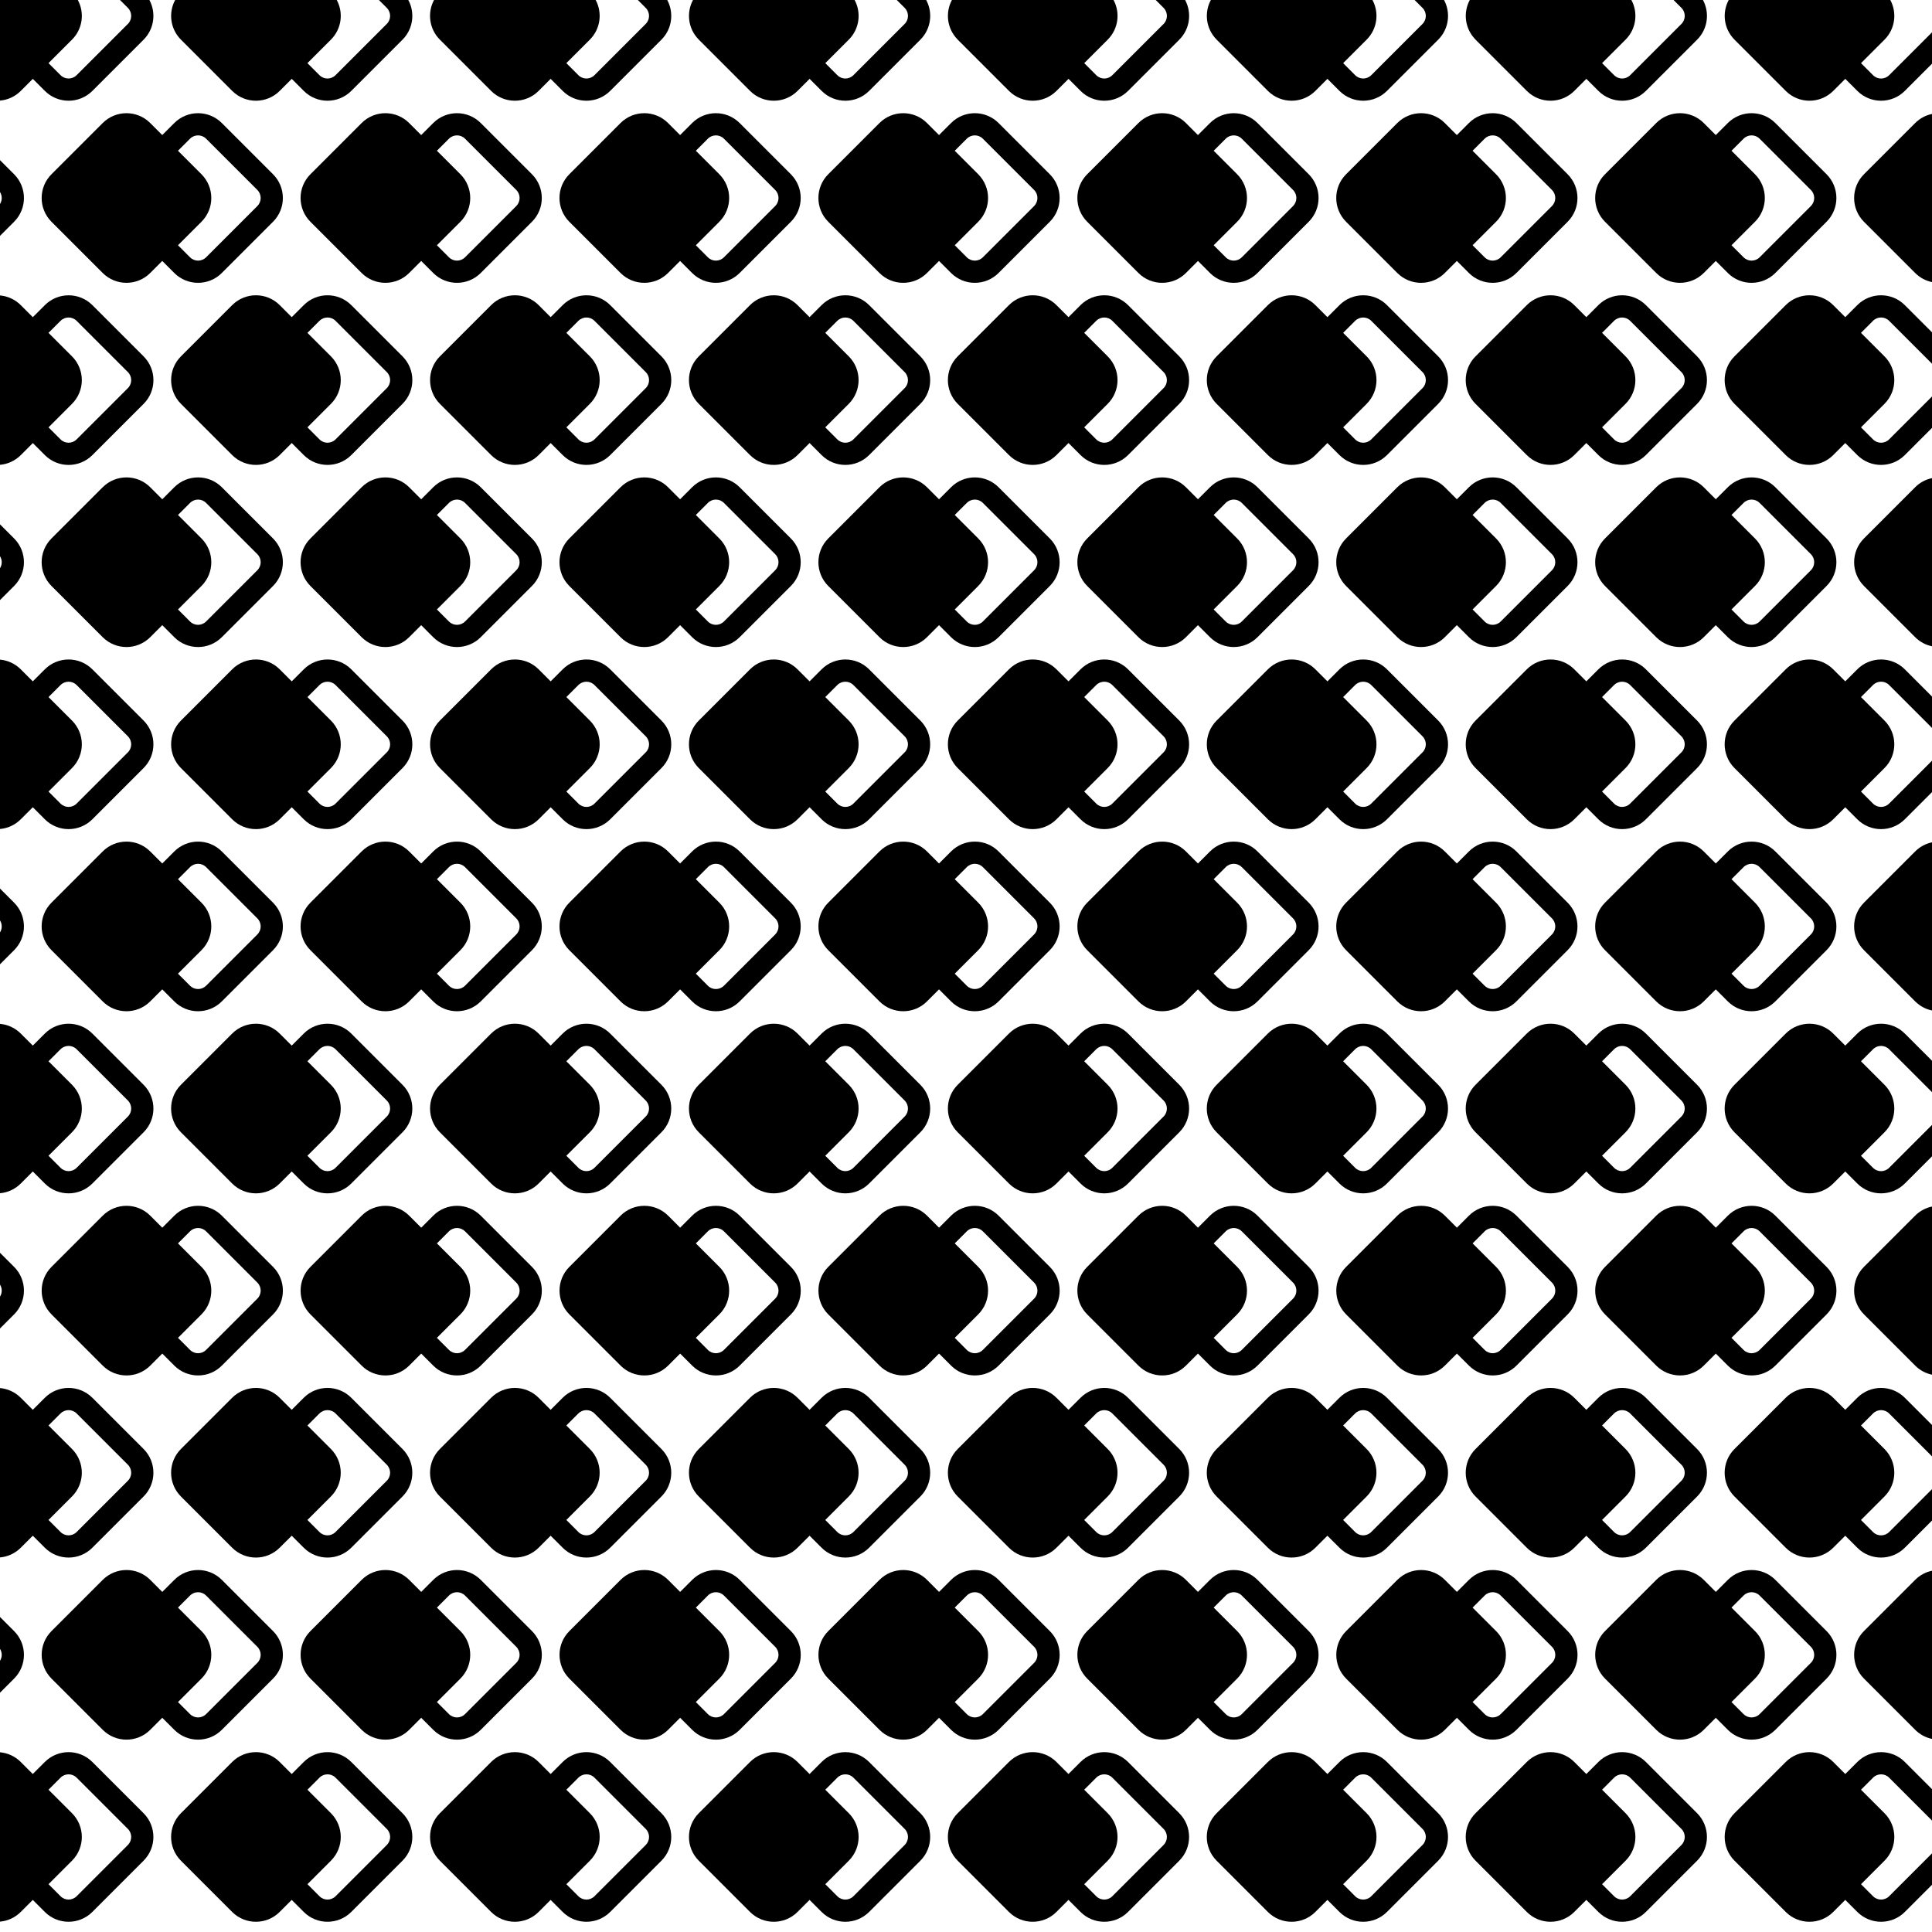 <?xml version="1.0" encoding="UTF-8"?><svg id="a" xmlns="http://www.w3.org/2000/svg" viewBox="0 0 850.39 850.39"><path d="M820.44,76.71c-5.77,5.77-5.77,15.13,0,20.91l22.55,22.55c2.11,2.11,4.69,3.43,7.4,4V50.15c-2.71,.57-5.3,1.9-7.4,4l-22.55,22.55Z"/><path d="M820.44,237.01c-5.77,5.77-5.77,15.13,0,20.91l22.55,22.55c2.11,2.11,4.69,3.43,7.4,4v-74.02c-2.71,.57-5.3,1.9-7.4,4l-22.55,22.55Z"/><path d="M820.44,397.32c-5.77,5.77-5.77,15.13,0,20.91l22.55,22.55c2.11,2.11,4.69,3.43,7.4,4v-74.02c-2.71,.57-5.3,1.9-7.4,4l-22.55,22.55Z"/><path d="M842.99,601.09c2.11,2.11,4.69,3.43,7.4,4v-74.02c-2.71,.57-5.3,1.9-7.4,4l-22.55,22.55c-5.77,5.77-5.77,15.13,0,20.91l22.55,22.55Z"/><path d="M842.99,761.4c2.11,2.11,4.69,3.43,7.4,4v-74.02c-2.71,.57-5.3,1.9-7.4,4l-22.55,22.55c-5.77,5.77-5.77,15.13,0,20.91l22.55,22.55Z"/><path d="M812.21,139.6l-5.3-5.3c-5.77-5.77-15.13-5.77-20.91,0l-22.55,22.55c-5.77,5.77-5.77,15.13,0,20.91l22.55,22.55c5.77,5.77,15.13,5.77,20.91,0l5.3-5.3,5.3,5.3c5.77,5.77,15.13,5.77,20.91,0l11.98-11.98v-13.82l-18.89,18.89c-1.96,1.96-5.13,1.96-7.08,0l-5.3-5.3,10.34-10.34c5.77-5.77,5.77-15.13,0-20.91l-10.34-10.34,5.3-5.3c1.96-1.96,5.13-1.96,7.08,0l18.89,18.89v-13.82l-11.98-11.98c-5.77-5.77-15.13-5.77-20.91,0l-5.3,5.3Z"/><path d="M781.43,54.15c-5.77-5.77-15.13-5.77-20.91,0l-5.3,5.3-5.3-5.3c-5.77-5.77-15.13-5.77-20.91,0l-22.55,22.55c-5.77,5.77-5.77,15.13,0,20.91l22.55,22.55c5.77,5.77,15.13,5.77,20.91,0l5.3-5.3,5.3,5.3c5.77,5.77,15.13,5.77,20.91,0l22.55-22.55c5.77-5.77,5.77-15.13,0-20.91l-22.55-22.55Zm15.64,36.55l-22.55,22.55c-1.96,1.96-5.13,1.96-7.08,0l-5.3-5.3,10.34-10.34c5.77-5.77,5.77-15.13,0-20.91l-10.34-10.34,5.3-5.3c1.96-1.96,5.13-1.96,7.08,0l22.55,22.55c1.96,1.96,1.96,5.13,0,7.08Z"/><path d="M763.46,17.46l22.55,22.55c5.77,5.77,15.13,5.77,20.91,0l5.3-5.3,5.3,5.3c5.77,5.77,15.13,5.77,20.91,0l11.98-11.98V14.21l-18.89,18.89c-1.96,1.96-5.13,1.96-7.08,0l-5.3-5.3,10.34-10.34c4.73-4.73,5.58-11.86,2.56-17.46h-71.13c-3.02,5.6-2.17,12.73,2.56,17.46Z"/><path d="M812.21,299.91l-5.3-5.3c-5.77-5.77-15.13-5.77-20.91,0l-22.55,22.55c-5.77,5.77-5.77,15.13,0,20.91l22.55,22.55c5.77,5.77,15.13,5.77,20.91,0l5.3-5.3,5.3,5.3c5.77,5.77,15.13,5.77,20.91,0l11.98-11.98v-13.82l-18.89,18.89c-1.96,1.96-5.13,1.96-7.08,0l-5.3-5.3,10.34-10.34c5.77-5.77,5.77-15.13,0-20.91l-10.34-10.34,5.3-5.3c1.96-1.96,5.13-1.96,7.08,0l18.89,18.89v-13.82l-11.98-11.98c-5.77-5.77-15.13-5.77-20.91,0l-5.3,5.3Z"/><path d="M781.43,214.46c-5.77-5.77-15.13-5.77-20.91,0l-5.3,5.3-5.3-5.3c-5.77-5.77-15.13-5.77-20.91,0l-22.55,22.55c-5.77,5.77-5.77,15.13,0,20.91l22.55,22.55c5.77,5.77,15.13,5.77,20.91,0l5.3-5.3,5.3,5.3c5.77,5.77,15.13,5.77,20.91,0l22.55-22.55c5.77-5.77,5.77-15.13,0-20.91l-22.55-22.55Zm15.64,36.55l-22.55,22.55c-1.96,1.96-5.13,1.96-7.08,0l-5.3-5.3,10.34-10.34c5.77-5.77,5.77-15.13,0-20.91l-10.34-10.34,5.3-5.3c1.96-1.96,5.13-1.96,7.08,0l22.55,22.55c1.96,1.96,1.96,5.13,0,7.08Z"/><path d="M781.43,374.77c-5.77-5.77-15.13-5.77-20.91,0l-5.3,5.3-5.3-5.3c-5.77-5.77-15.13-5.77-20.91,0l-22.55,22.55c-5.77,5.77-5.77,15.13,0,20.91l22.55,22.55c5.77,5.77,15.13,5.77,20.91,0l5.3-5.3,5.3,5.3c5.77,5.77,15.13,5.77,20.91,0l22.55-22.55c5.77-5.77,5.77-15.13,0-20.91l-22.55-22.55Zm15.64,36.55l-22.55,22.55c-1.96,1.96-5.13,1.96-7.08,0l-5.3-5.3,10.34-10.34c5.77-5.77,5.77-15.13,0-20.91l-10.34-10.34,5.3-5.3c1.96-1.96,5.13-1.96,7.08,0l22.55,22.55c1.96,1.96,1.96,5.13,0,7.08Z"/><path d="M729.02,601.09c5.77,5.77,15.13,5.77,20.91,0l5.3-5.3,5.3,5.3c5.77,5.77,15.13,5.77,20.91,0l22.55-22.55c5.77-5.77,5.77-15.13,0-20.91l-22.55-22.55c-5.77-5.77-15.13-5.77-20.91,0l-5.3,5.3-5.3-5.3c-5.77-5.77-15.13-5.77-20.91,0l-22.55,22.55c-5.77,5.77-5.77,15.13,0,20.91l22.55,22.55Zm43.46-43.46l-10.34-10.34,5.3-5.3c1.96-1.96,5.13-1.96,7.08,0l22.55,22.55c1.96,1.96,1.96,5.13,0,7.08l-22.55,22.55c-1.96,1.96-5.13,1.96-7.08,0l-5.3-5.3,10.34-10.34c5.77-5.77,5.77-15.13,0-20.91Z"/><path d="M817.51,520.94c5.77,5.77,15.13,5.77,20.91,0l11.98-11.98v-13.82l-18.89,18.89c-1.96,1.96-5.13,1.96-7.08,0l-5.3-5.3,10.34-10.34c5.77-5.77,5.77-15.13,0-20.91l-10.34-10.34,5.3-5.3c1.96-1.96,5.13-1.96,7.08,0l18.89,18.89v-13.82l-11.98-11.98c-5.77-5.77-15.13-5.77-20.91,0l-5.3,5.3-5.3-5.3c-5.77-5.77-15.13-5.77-20.91,0l-22.55,22.55c-5.77,5.77-5.77,15.13,0,20.91l22.55,22.55c5.77,5.77,15.13,5.77,20.91,0l5.3-5.3,5.3,5.3Z"/><path d="M724.45,775.55c-5.77-5.77-15.13-5.77-20.91,0l-5.3,5.3-5.3-5.3c-5.77-5.77-15.13-5.77-20.91,0l-22.55,22.55c-5.77,5.77-5.77,15.13,0,20.91l22.55,22.55c5.77,5.77,15.13,5.77,20.91,0l5.3-5.3,5.3,5.3c5.77,5.77,15.13,5.77,20.91,0l22.55-22.55c5.77-5.77,5.77-15.13,0-20.91l-22.55-22.55Zm15.64,36.55l-22.55,22.55c-1.96,1.96-5.13,1.96-7.08,0l-5.29-5.3,10.34-10.34c5.77-5.77,5.77-15.13,0-20.91l-10.34-10.34,5.29-5.3c1.96-1.96,5.13-1.96,7.08,0l22.55,22.55c1.96,1.96,1.96,5.13,0,7.08Z"/><path d="M729.02,761.4c5.77,5.77,15.13,5.77,20.91,0l5.3-5.3,5.3,5.3c5.77,5.77,15.13,5.77,20.91,0l22.55-22.55c5.77-5.77,5.77-15.13,0-20.91l-22.55-22.55c-5.77-5.77-15.13-5.77-20.91,0l-5.3,5.3-5.3-5.3c-5.77-5.77-15.13-5.77-20.91,0l-22.55,22.55c-5.77,5.77-5.77,15.13,0,20.91l22.55,22.55Zm43.46-43.46l-10.34-10.34,5.3-5.3c1.96-1.96,5.13-1.96,7.08,0l22.55,22.55c1.96,1.96,1.96,5.13,0,7.08l-22.55,22.55c-1.96,1.96-5.13,1.96-7.08,0l-5.3-5.3,10.34-10.34c5.77-5.77,5.77-15.13,0-20.91Z"/><path d="M817.51,681.25c5.77,5.77,15.13,5.77,20.91,0l11.98-11.98v-13.82l-18.89,18.89c-1.96,1.96-5.13,1.96-7.08,0l-5.3-5.3,10.34-10.34c5.77-5.77,5.77-15.13,0-20.91l-10.34-10.34,5.3-5.3c1.96-1.96,5.13-1.96,7.08,0l18.89,18.89v-13.82l-11.98-11.98c-5.77-5.77-15.13-5.77-20.91,0l-5.3,5.3-5.3-5.3c-5.77-5.77-15.13-5.77-20.91,0l-22.55,22.55c-5.77,5.77-5.77,15.13,0,20.91l22.55,22.55c5.77,5.77,15.13,5.77,20.91,0l5.3-5.29,5.3,5.29Z"/><path d="M786.01,841.56c5.77,5.77,15.13,5.77,20.91,0l5.3-5.3,5.3,5.3c5.77,5.77,15.13,5.77,20.91,0l11.98-11.98v-13.82l-18.89,18.89c-1.96,1.96-5.13,1.96-7.08,0l-5.3-5.3,10.34-10.34c5.77-5.77,5.77-15.13,0-20.91l-10.34-10.34,5.3-5.3c1.96-1.96,5.13-1.96,7.08,0l18.89,18.89v-13.82l-11.98-11.98c-5.77-5.77-15.13-5.77-20.91,0l-5.3,5.3-5.3-5.3c-5.77-5.77-15.13-5.77-20.91,0l-22.55,22.55c-5.77,5.77-5.77,15.13,0,20.91l22.55,22.55Z"/><path d="M698.24,139.6l-5.3-5.3c-5.77-5.77-15.13-5.77-20.91,0l-22.55,22.55c-5.77,5.77-5.77,15.13,0,20.91l22.55,22.55c5.77,5.77,15.13,5.77,20.91,0l5.3-5.3,5.3,5.3c5.77,5.77,15.13,5.77,20.91,0l22.55-22.55c5.77-5.77,5.77-15.13,0-20.91l-22.55-22.55c-5.77-5.77-15.13-5.77-20.91,0l-5.3,5.3Zm12.21,1.62c1.96-1.96,5.13-1.96,7.08,0l22.55,22.55c1.96,1.96,1.96,5.13,0,7.08l-22.55,22.55c-1.96,1.96-5.13,1.96-7.08,0l-5.29-5.3,10.34-10.34c5.77-5.77,5.77-15.13,0-20.91l-10.34-10.34,5.29-5.3Z"/><path d="M667.46,54.15c-5.77-5.77-15.13-5.77-20.91,0l-5.3,5.3-5.3-5.3c-5.77-5.77-15.13-5.77-20.91,0l-22.55,22.55c-5.77,5.77-5.77,15.13,0,20.91l22.55,22.55c5.77,5.77,15.13,5.77,20.91,0l5.3-5.3,5.3,5.3c5.77,5.77,15.13,5.77,20.91,0l22.55-22.55c5.77-5.77,5.77-15.13,0-20.91l-22.55-22.55Zm15.64,36.55l-22.55,22.55c-1.96,1.96-5.13,1.96-7.08,0l-5.3-5.3,10.34-10.34c5.77-5.77,5.77-15.13,0-20.91l-10.34-10.34,5.3-5.3c1.96-1.96,5.13-1.96,7.08,0l22.55,22.55c1.96,1.96,1.96,5.13,0,7.08Z"/><path d="M649.49,17.46l22.55,22.55c5.77,5.77,15.13,5.77,20.91,0l5.3-5.3,5.3,5.3c5.77,5.77,15.13,5.77,20.91,0l22.55-22.55c4.73-4.73,5.58-11.86,2.56-17.46h-12.94l3.46,3.46c1.96,1.96,1.96,5.13,0,7.08l-22.55,22.55c-1.96,1.96-5.13,1.96-7.08,0l-5.29-5.3,10.34-10.34c4.73-4.73,5.58-11.86,2.56-17.46h-71.13c-3.02,5.6-2.17,12.73,2.56,17.46Z"/><path d="M698.24,299.91l-5.3-5.3c-5.77-5.77-15.13-5.77-20.91,0l-22.55,22.55c-5.77,5.77-5.77,15.13,0,20.91l22.55,22.55c5.77,5.77,15.13,5.77,20.91,0l5.3-5.3,5.3,5.3c5.77,5.77,15.13,5.77,20.91,0l22.55-22.55c5.77-5.77,5.77-15.13,0-20.91l-22.55-22.55c-5.77-5.77-15.13-5.77-20.91,0l-5.3,5.3Zm12.21,1.62c1.96-1.96,5.13-1.96,7.08,0l22.55,22.55c1.96,1.96,1.96,5.13,0,7.08l-22.55,22.55c-1.96,1.96-5.13,1.96-7.08,0l-5.29-5.3,10.34-10.34c5.77-5.77,5.77-15.13,0-20.91l-10.34-10.34,5.29-5.3Z"/><path d="M667.46,214.46c-5.77-5.77-15.13-5.77-20.91,0l-5.3,5.3-5.3-5.3c-5.77-5.77-15.13-5.77-20.91,0l-22.55,22.55c-5.77,5.77-5.77,15.13,0,20.91l22.55,22.55c5.77,5.77,15.13,5.77,20.91,0l5.3-5.3,5.3,5.3c5.77,5.77,15.13,5.77,20.91,0l22.55-22.55c5.77-5.77,5.77-15.13,0-20.91l-22.55-22.55Zm15.64,36.55l-22.55,22.55c-1.96,1.96-5.13,1.96-7.08,0l-5.3-5.3,10.34-10.34c5.77-5.77,5.77-15.13,0-20.91l-10.34-10.34,5.3-5.3c1.96-1.96,5.13-1.96,7.08,0l22.55,22.55c1.96,1.96,1.96,5.13,0,7.08Z"/><path d="M667.46,374.77c-5.77-5.77-15.13-5.77-20.91,0l-5.3,5.3-5.3-5.3c-5.77-5.77-15.13-5.77-20.91,0l-22.55,22.55c-5.77,5.77-5.77,15.13,0,20.91l22.55,22.55c5.77,5.77,15.13,5.77,20.91,0l5.3-5.3,5.3,5.3c5.77,5.77,15.13,5.77,20.91,0l22.55-22.55c5.77-5.77,5.77-15.13,0-20.91l-22.55-22.55Zm15.64,36.55l-22.55,22.55c-1.96,1.96-5.13,1.96-7.08,0l-5.3-5.3,10.34-10.34c5.77-5.77,5.77-15.13,0-20.91l-10.34-10.34,5.3-5.3c1.96-1.96,5.13-1.96,7.08,0l22.55,22.55c1.96,1.96,1.96,5.13,0,7.08Z"/><path d="M615.06,601.09c5.77,5.77,15.13,5.77,20.91,0l5.3-5.3,5.3,5.3c5.77,5.77,15.13,5.77,20.91,0l22.55-22.55c5.77-5.77,5.77-15.13,0-20.91l-22.55-22.55c-5.77-5.77-15.13-5.77-20.91,0l-5.3,5.3-5.3-5.3c-5.77-5.77-15.13-5.77-20.91,0l-22.55,22.55c-5.77,5.77-5.77,15.13,0,20.91l22.55,22.55Zm43.46-43.46l-10.34-10.34,5.3-5.3c1.96-1.96,5.13-1.96,7.08,0l22.55,22.55c1.96,1.96,1.96,5.13,0,7.08l-22.55,22.55c-1.96,1.96-5.13,1.96-7.08,0l-5.3-5.3,10.34-10.34c5.77-5.77,5.77-15.13,0-20.91Z"/><path d="M703.54,520.94c5.77,5.77,15.13,5.77,20.91,0l22.55-22.55c5.77-5.77,5.77-15.13,0-20.91l-22.55-22.55c-5.77-5.77-15.13-5.77-20.91,0l-5.3,5.3-5.3-5.3c-5.77-5.77-15.13-5.77-20.91,0l-22.55,22.55c-5.77,5.77-5.77,15.13,0,20.91l22.55,22.55c5.77,5.77,15.13,5.77,20.91,0l5.3-5.3,5.3,5.3Zm6.91-59.1c1.96-1.96,5.13-1.96,7.08,0l22.55,22.55c1.96,1.96,1.96,5.13,0,7.08l-22.55,22.55c-1.96,1.96-5.13,1.96-7.08,0l-5.29-5.3,10.34-10.34c5.77-5.77,5.77-15.13,0-20.91l-10.34-10.34,5.29-5.3Z"/><path d="M610.48,775.55c-5.77-5.77-15.13-5.77-20.91,0l-5.3,5.3-5.3-5.3c-5.77-5.77-15.13-5.77-20.91,0l-22.55,22.55c-5.77,5.77-5.77,15.13,0,20.91l22.55,22.55c5.77,5.77,15.13,5.77,20.91,0l5.3-5.3,5.3,5.3c5.77,5.77,15.13,5.77,20.91,0l22.55-22.55c5.77-5.77,5.77-15.13,0-20.91l-22.55-22.55Zm15.64,36.55l-22.55,22.55c-1.96,1.96-5.13,1.96-7.08,0l-5.29-5.3,10.34-10.34c5.77-5.77,5.77-15.13,0-20.91l-10.34-10.34,5.29-5.3c1.96-1.96,5.13-1.96,7.08,0l22.55,22.55c1.96,1.96,1.96,5.13,0,7.08Z"/><path d="M615.06,761.4c5.77,5.77,15.13,5.77,20.91,0l5.3-5.3,5.3,5.3c5.77,5.77,15.13,5.77,20.91,0l22.55-22.55c5.77-5.77,5.77-15.13,0-20.91l-22.55-22.55c-5.77-5.77-15.13-5.77-20.91,0l-5.3,5.3-5.3-5.3c-5.77-5.77-15.13-5.77-20.91,0l-22.55,22.55c-5.77,5.77-5.77,15.13,0,20.91l22.55,22.55Zm43.46-43.46l-10.34-10.34,5.3-5.3c1.96-1.96,5.13-1.96,7.08,0l22.55,22.55c1.96,1.96,1.96,5.13,0,7.08l-22.55,22.55c-1.96,1.96-5.13,1.96-7.08,0l-5.3-5.3,10.34-10.34c5.77-5.77,5.77-15.13,0-20.91Z"/><path d="M703.54,681.25c5.77,5.77,15.13,5.77,20.91,0l22.55-22.55c5.77-5.77,5.77-15.13,0-20.91l-22.55-22.55c-5.77-5.77-15.13-5.77-20.91,0l-5.3,5.3-5.3-5.3c-5.77-5.77-15.13-5.77-20.91,0l-22.55,22.55c-5.77,5.77-5.77,15.13,0,20.91l22.55,22.55c5.77,5.77,15.13,5.77,20.91,0l5.3-5.29,5.3,5.29Zm6.91-59.1c1.96-1.96,5.13-1.96,7.08,0l22.55,22.55c1.96,1.96,1.96,5.13,0,7.08l-22.55,22.55c-1.96,1.96-5.13,1.96-7.08,0l-5.29-5.3,10.34-10.34c5.77-5.77,5.77-15.13,0-20.91l-10.34-10.34,5.29-5.3Z"/><path d="M584.28,139.6l-5.3-5.3c-5.77-5.77-15.13-5.77-20.91,0l-22.55,22.55c-5.77,5.77-5.77,15.13,0,20.91l22.55,22.55c5.77,5.77,15.13,5.77,20.91,0l5.3-5.3,5.3,5.3c5.77,5.77,15.13,5.77,20.91,0l22.55-22.55c5.77-5.77,5.77-15.13,0-20.91l-22.55-22.55c-5.77-5.77-15.13-5.77-20.91,0l-5.3,5.3Zm12.21,1.62c1.96-1.96,5.13-1.96,7.08,0l22.55,22.55c1.96,1.96,1.96,5.13,0,7.08l-22.55,22.55c-1.96,1.96-5.13,1.96-7.08,0l-5.29-5.3,10.34-10.34c5.77-5.77,5.77-15.13,0-20.91l-10.34-10.34,5.29-5.3Z"/><path d="M553.5,54.15c-5.77-5.77-15.13-5.77-20.91,0l-5.3,5.3-5.29-5.3c-5.77-5.77-15.13-5.77-20.91,0l-22.55,22.55c-5.77,5.77-5.77,15.13,0,20.91l22.55,22.55c5.77,5.77,15.13,5.77,20.91,0l5.29-5.3,5.3,5.3c5.77,5.77,15.13,5.77,20.91,0l22.55-22.55c5.77-5.77,5.77-15.13,0-20.91l-22.55-22.55Zm15.64,36.55l-22.55,22.55c-1.96,1.96-5.13,1.96-7.08,0l-5.3-5.3,10.34-10.34c5.77-5.77,5.77-15.13,0-20.91l-10.34-10.34,5.3-5.3c1.96-1.96,5.13-1.96,7.08,0l22.55,22.55c1.96,1.96,1.96,5.13,0,7.08Z"/><path d="M535.52,17.46l22.55,22.55c5.77,5.77,15.13,5.77,20.91,0l5.3-5.3,5.3,5.3c5.77,5.77,15.13,5.77,20.91,0l22.55-22.55c4.73-4.73,5.58-11.86,2.56-17.46h-12.94l3.46,3.46c1.96,1.96,1.96,5.13,0,7.08l-22.55,22.55c-1.96,1.96-5.13,1.96-7.08,0l-5.29-5.3,10.34-10.34c4.73-4.73,5.58-11.86,2.56-17.46h-71.13c-3.02,5.6-2.17,12.73,2.56,17.46Z"/><path d="M584.28,299.91l-5.3-5.3c-5.77-5.77-15.13-5.77-20.91,0l-22.55,22.55c-5.77,5.77-5.77,15.13,0,20.91l22.55,22.55c5.77,5.77,15.13,5.77,20.91,0l5.3-5.3,5.3,5.3c5.77,5.77,15.13,5.77,20.91,0l22.55-22.55c5.77-5.77,5.77-15.13,0-20.91l-22.55-22.55c-5.77-5.77-15.13-5.77-20.91,0l-5.3,5.3Zm12.21,1.62c1.96-1.96,5.13-1.96,7.08,0l22.55,22.55c1.96,1.96,1.96,5.13,0,7.08l-22.55,22.55c-1.96,1.96-5.13,1.96-7.08,0l-5.29-5.3,10.34-10.34c5.77-5.77,5.77-15.13,0-20.91l-10.34-10.34,5.29-5.3Z"/><path d="M553.5,214.46c-5.77-5.77-15.13-5.77-20.91,0l-5.3,5.3-5.29-5.3c-5.77-5.77-15.13-5.77-20.91,0l-22.55,22.55c-5.77,5.77-5.77,15.13,0,20.91l22.55,22.55c5.77,5.77,15.13,5.77,20.91,0l5.29-5.3,5.3,5.3c5.77,5.77,15.13,5.77,20.91,0l22.55-22.55c5.77-5.77,5.77-15.13,0-20.91l-22.55-22.55Zm15.64,36.55l-22.55,22.55c-1.96,1.96-5.13,1.96-7.08,0l-5.3-5.3,10.34-10.34c5.77-5.77,5.77-15.13,0-20.91l-10.34-10.34,5.3-5.3c1.96-1.96,5.13-1.96,7.08,0l22.55,22.55c1.96,1.96,1.96,5.13,0,7.08Z"/><path d="M553.5,374.77c-5.77-5.77-15.13-5.77-20.91,0l-5.3,5.3-5.29-5.3c-5.77-5.77-15.13-5.77-20.91,0l-22.55,22.55c-5.77,5.77-5.77,15.13,0,20.91l22.55,22.55c5.77,5.77,15.13,5.77,20.91,0l5.29-5.3,5.3,5.3c5.77,5.77,15.13,5.77,20.91,0l22.55-22.55c5.77-5.77,5.77-15.13,0-20.91l-22.55-22.55Zm15.64,36.55l-22.55,22.55c-1.96,1.96-5.13,1.96-7.08,0l-5.3-5.3,10.34-10.34c5.77-5.77,5.77-15.13,0-20.91l-10.34-10.34,5.3-5.3c1.96-1.96,5.13-1.96,7.08,0l22.55,22.55c1.96,1.96,1.96,5.13,0,7.08Z"/><path d="M501.09,601.09c5.77,5.77,15.13,5.77,20.91,0l5.29-5.3,5.3,5.3c5.77,5.77,15.13,5.77,20.91,0l22.55-22.55c5.77-5.77,5.77-15.13,0-20.91l-22.55-22.55c-5.77-5.77-15.13-5.77-20.91,0l-5.3,5.3-5.29-5.3c-5.77-5.77-15.13-5.77-20.91,0l-22.55,22.55c-5.77,5.77-5.77,15.13,0,20.91l22.55,22.55Zm43.46-43.46l-10.34-10.34,5.3-5.3c1.96-1.96,5.13-1.96,7.08,0l22.55,22.55c1.96,1.96,1.96,5.13,0,7.08l-22.55,22.55c-1.96,1.96-5.13,1.96-7.08,0l-5.3-5.3,10.34-10.34c5.77-5.77,5.77-15.13,0-20.91Z"/><path d="M589.57,520.94c5.77,5.77,15.13,5.77,20.91,0l22.55-22.55c5.77-5.77,5.77-15.13,0-20.91l-22.55-22.55c-5.77-5.77-15.13-5.77-20.91,0l-5.3,5.3-5.3-5.3c-5.77-5.77-15.13-5.77-20.91,0l-22.55,22.55c-5.77,5.77-5.77,15.13,0,20.91l22.55,22.55c5.77,5.77,15.13,5.77,20.91,0l5.3-5.3,5.3,5.3Zm6.91-59.1c1.96-1.96,5.13-1.96,7.08,0l22.55,22.55c1.96,1.96,1.96,5.13,0,7.08l-22.55,22.55c-1.96,1.96-5.13,1.96-7.08,0l-5.29-5.3,10.34-10.34c5.77-5.77,5.77-15.13,0-20.91l-10.34-10.34,5.29-5.3Z"/><path d="M496.51,775.55c-5.77-5.77-15.13-5.77-20.91,0l-5.3,5.3-5.3-5.3c-5.77-5.77-15.13-5.77-20.91,0l-22.55,22.55c-5.77,5.77-5.77,15.13,0,20.91l22.55,22.55c5.77,5.77,15.13,5.77,20.91,0l5.3-5.3,5.3,5.3c5.77,5.77,15.13,5.77,20.91,0l22.55-22.55c5.77-5.77,5.77-15.13,0-20.91l-22.55-22.55Zm15.64,36.55l-22.55,22.55c-1.96,1.96-5.13,1.96-7.08,0l-5.3-5.3,10.34-10.34c5.77-5.77,5.77-15.13,0-20.91l-10.34-10.34,5.3-5.3c1.96-1.96,5.13-1.96,7.08,0l22.55,22.55c1.96,1.96,1.96,5.13,0,7.08Z"/><path d="M501.09,761.4c5.77,5.77,15.13,5.77,20.91,0l5.29-5.3,5.3,5.3c5.77,5.77,15.13,5.77,20.91,0l22.55-22.55c5.77-5.77,5.77-15.13,0-20.91l-22.55-22.55c-5.77-5.77-15.13-5.77-20.91,0l-5.3,5.3-5.29-5.3c-5.77-5.77-15.13-5.77-20.91,0l-22.55,22.55c-5.77,5.77-5.77,15.13,0,20.91l22.55,22.55Zm43.46-43.46l-10.34-10.34,5.3-5.3c1.96-1.96,5.13-1.96,7.08,0l22.55,22.55c1.96,1.96,1.96,5.13,0,7.08l-22.55,22.55c-1.96,1.96-5.13,1.96-7.08,0l-5.3-5.3,10.34-10.34c5.77-5.77,5.77-15.13,0-20.91Z"/><path d="M589.57,681.25c5.77,5.77,15.13,5.77,20.91,0l22.55-22.55c5.77-5.77,5.77-15.13,0-20.91l-22.55-22.55c-5.77-5.77-15.13-5.77-20.91,0l-5.3,5.3-5.3-5.3c-5.77-5.77-15.13-5.77-20.91,0l-22.55,22.55c-5.77,5.77-5.77,15.13,0,20.91l22.55,22.55c5.77,5.77,15.13,5.77,20.91,0l5.3-5.29,5.3,5.29Zm6.91-59.1c1.96-1.96,5.13-1.96,7.08,0l22.55,22.55c1.96,1.96,1.96,5.13,0,7.08l-22.55,22.55c-1.96,1.96-5.13,1.96-7.08,0l-5.29-5.3,10.34-10.34c5.77-5.77,5.77-15.13,0-20.91l-10.34-10.34,5.29-5.3Z"/><path d="M470.31,139.6l-5.3-5.3c-5.77-5.77-15.13-5.77-20.91,0l-22.55,22.55c-5.77,5.77-5.77,15.13,0,20.91l22.55,22.55c5.77,5.77,15.13,5.77,20.91,0l5.3-5.3,5.3,5.3c5.77,5.77,15.13,5.77,20.91,0l22.55-22.55c5.77-5.77,5.77-15.13,0-20.91l-22.55-22.55c-5.77-5.77-15.13-5.77-20.91,0l-5.3,5.3Zm12.21,1.62c1.96-1.96,5.13-1.96,7.08,0l22.55,22.55c1.96,1.96,1.96,5.13,0,7.08l-22.55,22.55c-1.96,1.96-5.13,1.96-7.08,0l-5.3-5.3,10.34-10.34c5.77-5.77,5.77-15.13,0-20.91l-10.34-10.34,5.3-5.3Z"/><path d="M439.53,54.15c-5.77-5.77-15.13-5.77-20.91,0l-5.3,5.3-5.3-5.3c-5.77-5.77-15.13-5.77-20.91,0l-22.55,22.55c-5.77,5.77-5.77,15.13,0,20.91l22.55,22.55c5.77,5.77,15.13,5.77,20.91,0l5.3-5.3,5.3,5.3c5.77,5.77,15.13,5.77,20.91,0l22.55-22.55c5.77-5.77,5.77-15.13,0-20.91l-22.55-22.55Zm15.64,36.55l-22.55,22.55c-1.96,1.96-5.13,1.96-7.08,0l-5.3-5.3,10.34-10.34c5.77-5.77,5.77-15.13,0-20.91l-10.34-10.34,5.3-5.3c1.96-1.96,5.13-1.96,7.08,0l22.55,22.55c1.96,1.96,1.96,5.13,0,7.08Z"/><path d="M421.56,17.46l22.55,22.55c5.77,5.77,15.13,5.77,20.91,0l5.3-5.3,5.3,5.3c5.77,5.77,15.13,5.77,20.91,0l22.55-22.55c4.73-4.73,5.58-11.86,2.56-17.46h-12.94l3.46,3.46c1.96,1.96,1.96,5.13,0,7.08l-22.55,22.55c-1.96,1.96-5.13,1.96-7.08,0l-5.3-5.3,10.34-10.34c4.73-4.73,5.58-11.86,2.56-17.46h-71.13c-3.02,5.6-2.17,12.73,2.56,17.46Z"/><path d="M470.31,299.91l-5.3-5.3c-5.77-5.77-15.13-5.77-20.91,0l-22.55,22.55c-5.77,5.77-5.77,15.13,0,20.91l22.55,22.55c5.77,5.77,15.13,5.77,20.91,0l5.3-5.3,5.3,5.3c5.77,5.77,15.13,5.77,20.91,0l22.55-22.55c5.77-5.77,5.77-15.13,0-20.91l-22.55-22.55c-5.77-5.77-15.13-5.77-20.91,0l-5.3,5.3Zm12.21,1.62c1.96-1.96,5.13-1.96,7.08,0l22.55,22.55c1.96,1.96,1.96,5.13,0,7.08l-22.55,22.55c-1.96,1.96-5.13,1.96-7.08,0l-5.3-5.3,10.34-10.34c5.77-5.77,5.77-15.13,0-20.91l-10.34-10.34,5.3-5.3Z"/><path d="M439.53,214.46c-5.77-5.77-15.13-5.77-20.91,0l-5.3,5.3-5.3-5.3c-5.77-5.77-15.13-5.77-20.91,0l-22.55,22.55c-5.77,5.77-5.77,15.13,0,20.91l22.55,22.55c5.77,5.77,15.13,5.77,20.91,0l5.3-5.3,5.3,5.3c5.77,5.77,15.13,5.77,20.91,0l22.55-22.55c5.77-5.77,5.77-15.13,0-20.91l-22.55-22.55Zm15.64,36.55l-22.55,22.55c-1.96,1.96-5.13,1.96-7.08,0l-5.3-5.3,10.34-10.34c5.77-5.77,5.77-15.13,0-20.91l-10.34-10.34,5.3-5.3c1.96-1.96,5.13-1.96,7.08,0l22.55,22.55c1.96,1.96,1.96,5.13,0,7.08Z"/><path d="M439.53,374.77c-5.77-5.77-15.13-5.77-20.91,0l-5.3,5.3-5.3-5.3c-5.77-5.77-15.13-5.77-20.91,0l-22.55,22.55c-5.77,5.77-5.77,15.13,0,20.91l22.55,22.55c5.77,5.77,15.13,5.77,20.91,0l5.3-5.3,5.3,5.3c5.77,5.77,15.13,5.77,20.91,0l22.55-22.55c5.77-5.77,5.77-15.13,0-20.91l-22.55-22.55Zm15.64,36.55l-22.55,22.55c-1.96,1.96-5.13,1.96-7.08,0l-5.3-5.3,10.34-10.34c5.77-5.77,5.77-15.13,0-20.91l-10.34-10.34,5.3-5.3c1.96-1.96,5.13-1.96,7.08,0l22.55,22.55c1.96,1.96,1.96,5.13,0,7.08Z"/><path d="M387.12,601.09c5.77,5.77,15.13,5.77,20.91,0l5.3-5.3,5.3,5.3c5.77,5.77,15.13,5.77,20.91,0l22.55-22.55c5.77-5.77,5.77-15.13,0-20.91l-22.55-22.55c-5.77-5.77-15.13-5.77-20.91,0l-5.3,5.3-5.3-5.3c-5.77-5.77-15.13-5.77-20.91,0l-22.55,22.55c-5.77,5.77-5.77,15.13,0,20.91l22.55,22.55Zm43.46-43.46l-10.34-10.34,5.3-5.3c1.96-1.96,5.13-1.96,7.08,0l22.55,22.55c1.96,1.96,1.96,5.13,0,7.08l-22.55,22.55c-1.96,1.96-5.13,1.96-7.08,0l-5.3-5.3,10.34-10.34c5.77-5.77,5.77-15.13,0-20.91Z"/><path d="M475.61,520.94c5.77,5.77,15.13,5.77,20.91,0l22.55-22.55c5.77-5.77,5.77-15.13,0-20.91l-22.55-22.55c-5.77-5.77-15.13-5.77-20.91,0l-5.3,5.3-5.3-5.3c-5.77-5.77-15.13-5.77-20.91,0l-22.55,22.55c-5.77,5.77-5.77,15.13,0,20.91l22.55,22.55c5.77,5.77,15.13,5.77,20.91,0l5.3-5.3,5.3,5.3Zm6.91-59.1c1.96-1.96,5.13-1.96,7.08,0l22.55,22.55c1.96,1.96,1.96,5.13,0,7.08l-22.55,22.55c-1.96,1.96-5.13,1.96-7.08,0l-5.3-5.3,10.34-10.34c5.77-5.77,5.77-15.13,0-20.91l-10.34-10.34,5.3-5.3Z"/><path d="M382.55,775.55c-5.77-5.77-15.13-5.77-20.91,0l-5.3,5.3-5.3-5.3c-5.77-5.77-15.13-5.77-20.91,0l-22.55,22.55c-5.77,5.77-5.77,15.13,0,20.91l22.55,22.55c5.77,5.77,15.13,5.77,20.91,0l5.3-5.3,5.3,5.3c5.77,5.77,15.13,5.77,20.91,0l22.55-22.55c5.77-5.77,5.77-15.13,0-20.91l-22.55-22.55Zm15.64,36.55l-22.55,22.55c-1.96,1.96-5.13,1.96-7.08,0l-5.3-5.3,10.34-10.34c5.77-5.77,5.77-15.13,0-20.91l-10.34-10.34,5.3-5.3c1.96-1.96,5.13-1.96,7.08,0l22.55,22.55c1.96,1.96,1.96,5.13,0,7.08Z"/><path d="M387.12,761.4c5.77,5.77,15.13,5.77,20.91,0l5.3-5.3,5.3,5.3c5.77,5.77,15.13,5.77,20.91,0l22.55-22.55c5.77-5.77,5.77-15.13,0-20.91l-22.55-22.55c-5.77-5.77-15.13-5.77-20.91,0l-5.3,5.3-5.3-5.3c-5.77-5.77-15.13-5.77-20.91,0l-22.55,22.55c-5.77,5.77-5.77,15.13,0,20.91l22.55,22.55Zm43.46-43.46l-10.34-10.34,5.3-5.3c1.96-1.96,5.13-1.96,7.08,0l22.55,22.55c1.96,1.96,1.96,5.13,0,7.08l-22.55,22.55c-1.96,1.96-5.13,1.96-7.08,0l-5.3-5.3,10.34-10.34c5.77-5.77,5.77-15.13,0-20.91Z"/><path d="M475.61,681.25c5.77,5.77,15.13,5.77,20.91,0l22.55-22.55c5.77-5.77,5.77-15.13,0-20.91l-22.55-22.55c-5.77-5.77-15.13-5.77-20.91,0l-5.3,5.3-5.3-5.3c-5.77-5.77-15.13-5.77-20.91,0l-22.55,22.55c-5.77,5.77-5.77,15.13,0,20.91l22.55,22.55c5.77,5.77,15.13,5.77,20.91,0l5.3-5.29,5.3,5.29Zm6.91-59.1c1.96-1.96,5.13-1.96,7.08,0l22.55,22.55c1.96,1.96,1.96,5.13,0,7.08l-22.55,22.55c-1.96,1.96-5.13,1.96-7.08,0l-5.3-5.3,10.34-10.34c5.77-5.77,5.77-15.13,0-20.91l-10.34-10.34,5.3-5.3Z"/><path d="M356.34,139.6l-5.3-5.3c-5.77-5.77-15.13-5.77-20.91,0l-22.55,22.55c-5.77,5.77-5.77,15.13,0,20.91l22.55,22.55c5.77,5.77,15.13,5.77,20.91,0l5.3-5.3,5.3,5.3c5.77,5.77,15.13,5.77,20.91,0l22.55-22.55c5.77-5.77,5.77-15.13,0-20.91l-22.55-22.55c-5.77-5.77-15.13-5.77-20.91,0l-5.3,5.3Zm12.21,1.62c1.96-1.96,5.13-1.96,7.08,0l22.55,22.55c1.96,1.96,1.96,5.13,0,7.08l-22.55,22.55c-1.96,1.96-5.13,1.96-7.08,0l-5.3-5.3,10.34-10.34c5.77-5.77,5.77-15.13,0-20.91l-10.34-10.34,5.3-5.3Z"/><path d="M325.56,54.15c-5.77-5.77-15.13-5.77-20.91,0l-5.3,5.3-5.3-5.3c-5.77-5.77-15.13-5.77-20.91,0l-22.55,22.55c-5.77,5.77-5.77,15.13,0,20.91l22.55,22.55c5.77,5.77,15.13,5.77,20.91,0l5.3-5.3,5.3,5.3c5.77,5.77,15.13,5.77,20.91,0l22.55-22.55c5.77-5.77,5.77-15.13,0-20.91l-22.55-22.55Zm15.64,36.55l-22.55,22.55c-1.96,1.96-5.13,1.96-7.08,0l-5.29-5.3,10.34-10.34c5.77-5.77,5.77-15.13,0-20.91l-10.34-10.34,5.29-5.3c1.96-1.96,5.13-1.96,7.08,0l22.55,22.55c1.96,1.96,1.96,5.13,0,7.08Z"/><path d="M307.59,17.46l22.55,22.55c5.77,5.77,15.13,5.77,20.91,0l5.3-5.3,5.3,5.3c5.77,5.77,15.13,5.77,20.91,0l22.55-22.55c4.73-4.73,5.58-11.86,2.56-17.46h-12.94l3.46,3.46c1.96,1.96,1.96,5.13,0,7.08l-22.55,22.55c-1.96,1.96-5.13,1.96-7.08,0l-5.3-5.3,10.34-10.34c4.73-4.73,5.58-11.86,2.56-17.46h-71.13c-3.02,5.6-2.17,12.73,2.56,17.46Z"/><path d="M356.34,299.91l-5.3-5.3c-5.77-5.77-15.13-5.77-20.91,0l-22.55,22.55c-5.77,5.77-5.77,15.13,0,20.91l22.55,22.55c5.77,5.77,15.13,5.77,20.91,0l5.3-5.3,5.3,5.3c5.77,5.77,15.13,5.77,20.91,0l22.55-22.55c5.77-5.77,5.77-15.13,0-20.91l-22.55-22.55c-5.77-5.77-15.13-5.77-20.91,0l-5.3,5.3Zm12.21,1.62c1.96-1.96,5.13-1.96,7.08,0l22.55,22.55c1.96,1.96,1.96,5.13,0,7.08l-22.55,22.55c-1.96,1.96-5.13,1.96-7.08,0l-5.3-5.3,10.34-10.34c5.77-5.77,5.77-15.13,0-20.91l-10.34-10.34,5.3-5.3Z"/><path d="M325.56,214.46c-5.77-5.77-15.13-5.77-20.91,0l-5.3,5.3-5.3-5.3c-5.77-5.77-15.13-5.77-20.91,0l-22.55,22.55c-5.77,5.77-5.77,15.13,0,20.91l22.55,22.55c5.77,5.77,15.13,5.77,20.91,0l5.3-5.3,5.3,5.3c5.77,5.77,15.13,5.77,20.91,0l22.55-22.55c5.77-5.77,5.77-15.13,0-20.91l-22.55-22.55Zm15.64,36.55l-22.55,22.55c-1.96,1.96-5.13,1.96-7.08,0l-5.29-5.3,10.34-10.34c5.77-5.77,5.77-15.13,0-20.91l-10.34-10.34,5.29-5.3c1.96-1.96,5.13-1.96,7.08,0l22.55,22.55c1.96,1.96,1.96,5.13,0,7.08Z"/><path d="M325.56,374.77c-5.77-5.77-15.13-5.77-20.91,0l-5.3,5.3-5.3-5.3c-5.77-5.77-15.13-5.77-20.91,0l-22.55,22.55c-5.77,5.77-5.77,15.13,0,20.91l22.55,22.55c5.77,5.77,15.13,5.77,20.91,0l5.3-5.3,5.3,5.3c5.77,5.77,15.13,5.77,20.91,0l22.55-22.55c5.77-5.77,5.77-15.13,0-20.91l-22.55-22.55Zm15.64,36.55l-22.55,22.55c-1.96,1.96-5.13,1.96-7.08,0l-5.29-5.3,10.34-10.34c5.77-5.77,5.77-15.13,0-20.91l-10.34-10.34,5.29-5.3c1.96-1.96,5.13-1.96,7.08,0l22.55,22.55c1.96,1.96,1.96,5.13,0,7.08Z"/><path d="M273.16,601.09c5.77,5.77,15.13,5.77,20.91,0l5.3-5.3,5.3,5.3c5.77,5.77,15.13,5.77,20.91,0l22.55-22.55c5.77-5.77,5.77-15.13,0-20.91l-22.55-22.55c-5.77-5.77-15.13-5.77-20.91,0l-5.3,5.3-5.3-5.3c-5.77-5.77-15.13-5.77-20.91,0l-22.55,22.55c-5.77,5.77-5.77,15.13,0,20.91l22.55,22.55Zm43.46-43.46l-10.34-10.34,5.29-5.3c1.96-1.96,5.13-1.96,7.08,0l22.55,22.55c1.96,1.96,1.96,5.13,0,7.08l-22.55,22.55c-1.96,1.96-5.13,1.96-7.08,0l-5.29-5.3,10.34-10.34c5.77-5.77,5.77-15.13,0-20.91Z"/><path d="M361.64,520.94c5.77,5.77,15.13,5.77,20.91,0l22.55-22.55c5.77-5.77,5.77-15.13,0-20.91l-22.55-22.55c-5.77-5.77-15.13-5.77-20.91,0l-5.3,5.3-5.3-5.3c-5.77-5.77-15.13-5.77-20.91,0l-22.55,22.55c-5.77,5.77-5.77,15.13,0,20.91l22.55,22.55c5.77,5.77,15.13,5.77,20.91,0l5.3-5.3,5.3,5.3Zm6.91-59.1c1.96-1.96,5.13-1.96,7.08,0l22.55,22.55c1.96,1.96,1.96,5.13,0,7.08l-22.55,22.55c-1.96,1.96-5.13,1.96-7.08,0l-5.3-5.3,10.34-10.34c5.77-5.77,5.77-15.13,0-20.91l-10.34-10.34,5.3-5.3Z"/><path d="M268.58,775.55c-5.77-5.77-15.13-5.77-20.91,0l-5.3,5.3-5.29-5.3c-5.77-5.77-15.13-5.77-20.91,0l-22.55,22.55c-5.77,5.77-5.77,15.13,0,20.91l22.55,22.55c5.77,5.77,15.13,5.77,20.91,0l5.29-5.3,5.3,5.3c5.77,5.77,15.13,5.77,20.91,0l22.55-22.55c5.77-5.77,5.77-15.13,0-20.91l-22.55-22.55Zm15.64,36.55l-22.55,22.55c-1.96,1.96-5.13,1.96-7.08,0l-5.3-5.3,10.34-10.34c5.77-5.77,5.77-15.13,0-20.91l-10.34-10.34,5.3-5.3c1.96-1.96,5.13-1.96,7.08,0l22.55,22.55c1.96,1.96,1.96,5.13,0,7.08Z"/><path d="M273.16,761.4c5.77,5.77,15.13,5.77,20.91,0l5.3-5.3,5.3,5.3c5.77,5.77,15.13,5.77,20.91,0l22.55-22.55c5.77-5.77,5.77-15.13,0-20.91l-22.55-22.55c-5.77-5.77-15.13-5.77-20.91,0l-5.3,5.3-5.3-5.3c-5.77-5.77-15.13-5.77-20.91,0l-22.55,22.55c-5.77,5.77-5.77,15.13,0,20.91l22.55,22.55Zm43.46-43.46l-10.34-10.34,5.29-5.3c1.96-1.96,5.13-1.96,7.08,0l22.55,22.55c1.96,1.96,1.96,5.13,0,7.08l-22.55,22.55c-1.96,1.96-5.13,1.96-7.08,0l-5.29-5.3,10.34-10.34c5.77-5.77,5.77-15.13,0-20.91Z"/><path d="M361.64,681.25c5.77,5.77,15.13,5.77,20.91,0l22.55-22.55c5.77-5.77,5.77-15.13,0-20.91l-22.55-22.55c-5.77-5.77-15.13-5.77-20.91,0l-5.3,5.3-5.3-5.3c-5.77-5.77-15.13-5.77-20.91,0l-22.55,22.55c-5.77,5.77-5.77,15.13,0,20.91l22.55,22.55c5.77,5.77,15.13,5.77,20.91,0l5.3-5.29,5.3,5.29Zm6.91-59.1c1.96-1.96,5.13-1.96,7.08,0l22.55,22.55c1.96,1.96,1.96,5.13,0,7.08l-22.55,22.55c-1.96,1.96-5.13,1.96-7.08,0l-5.3-5.3,10.34-10.34c5.77-5.77,5.77-15.13,0-20.91l-10.34-10.34,5.3-5.3Z"/><path d="M242.38,139.6l-5.29-5.3c-5.77-5.77-15.13-5.77-20.91,0l-22.55,22.55c-5.77,5.77-5.77,15.13,0,20.91l22.55,22.55c5.77,5.77,15.13,5.77,20.91,0l5.29-5.3,5.3,5.3c5.77,5.77,15.13,5.77,20.91,0l22.55-22.55c5.77-5.77,5.77-15.13,0-20.91l-22.55-22.55c-5.77-5.77-15.13-5.77-20.91,0l-5.3,5.3Zm12.21,1.62c1.96-1.96,5.13-1.96,7.08,0l22.55,22.55c1.96,1.96,1.96,5.13,0,7.08l-22.55,22.55c-1.96,1.96-5.13,1.96-7.08,0l-5.3-5.3,10.34-10.34c5.77-5.77,5.77-15.13,0-20.91l-10.34-10.34,5.3-5.3Z"/><path d="M211.6,54.15c-5.77-5.77-15.13-5.77-20.91,0l-5.3,5.3-5.3-5.3c-5.77-5.77-15.13-5.77-20.91,0l-22.55,22.55c-5.77,5.77-5.77,15.13,0,20.91l22.55,22.55c5.77,5.77,15.13,5.77,20.91,0l5.3-5.3,5.3,5.3c5.77,5.77,15.13,5.77,20.91,0l22.55-22.55c5.77-5.77,5.77-15.13,0-20.91l-22.55-22.55Zm15.64,36.55l-22.55,22.55c-1.96,1.96-5.13,1.96-7.08,0l-5.3-5.3,10.34-10.34c5.77-5.77,5.77-15.13,0-20.91l-10.34-10.34,5.3-5.3c1.96-1.96,5.13-1.96,7.08,0l22.55,22.55c1.96,1.96,1.96,5.13,0,7.08Z"/><path d="M193.62,17.46l22.55,22.55c5.77,5.77,15.13,5.77,20.91,0l5.29-5.3,5.3,5.3c5.77,5.77,15.13,5.77,20.91,0l22.55-22.55c4.73-4.73,5.58-11.86,2.56-17.46h-12.94l3.46,3.46c1.96,1.96,1.96,5.13,0,7.08l-22.55,22.55c-1.96,1.96-5.13,1.96-7.08,0l-5.3-5.3,10.34-10.34c4.73-4.73,5.58-11.86,2.56-17.46h-71.13c-3.02,5.6-2.17,12.73,2.56,17.46Z"/><path d="M242.38,299.91l-5.29-5.3c-5.77-5.77-15.13-5.77-20.91,0l-22.55,22.55c-5.77,5.77-5.77,15.13,0,20.91l22.55,22.55c5.77,5.77,15.13,5.77,20.91,0l5.29-5.3,5.3,5.3c5.77,5.77,15.13,5.77,20.91,0l22.55-22.55c5.77-5.77,5.77-15.13,0-20.91l-22.55-22.55c-5.77-5.77-15.13-5.77-20.91,0l-5.3,5.3Zm12.21,1.62c1.96-1.96,5.13-1.96,7.08,0l22.55,22.55c1.96,1.96,1.96,5.13,0,7.08l-22.55,22.55c-1.96,1.96-5.13,1.96-7.08,0l-5.3-5.3,10.34-10.34c5.77-5.77,5.77-15.13,0-20.91l-10.34-10.34,5.3-5.3Z"/><path d="M211.6,214.46c-5.77-5.77-15.13-5.77-20.91,0l-5.3,5.3-5.3-5.3c-5.77-5.77-15.13-5.77-20.91,0l-22.55,22.55c-5.77,5.77-5.77,15.13,0,20.91l22.55,22.55c5.77,5.77,15.13,5.77,20.91,0l5.3-5.3,5.3,5.3c5.77,5.77,15.13,5.77,20.91,0l22.55-22.55c5.77-5.77,5.77-15.13,0-20.91l-22.55-22.55Zm15.64,36.55l-22.55,22.55c-1.96,1.96-5.13,1.96-7.08,0l-5.3-5.3,10.34-10.34c5.77-5.77,5.77-15.13,0-20.91l-10.34-10.34,5.3-5.3c1.96-1.96,5.13-1.96,7.08,0l22.55,22.55c1.96,1.96,1.96,5.13,0,7.08Z"/><path d="M211.6,374.77c-5.77-5.77-15.13-5.77-20.91,0l-5.3,5.3-5.3-5.3c-5.77-5.77-15.13-5.77-20.91,0l-22.55,22.55c-5.77,5.77-5.77,15.13,0,20.91l22.55,22.55c5.77,5.77,15.13,5.77,20.91,0l5.3-5.3,5.3,5.3c5.77,5.77,15.13,5.77,20.91,0l22.55-22.55c5.77-5.77,5.77-15.13,0-20.91l-22.55-22.55Zm15.64,36.55l-22.55,22.55c-1.96,1.96-5.13,1.96-7.08,0l-5.3-5.3,10.34-10.34c5.77-5.77,5.77-15.13,0-20.91l-10.34-10.34,5.3-5.3c1.96-1.96,5.13-1.96,7.08,0l22.55,22.55c1.96,1.96,1.96,5.13,0,7.08Z"/><path d="M159.19,601.09c5.77,5.77,15.13,5.77,20.91,0l5.3-5.3,5.3,5.3c5.77,5.77,15.13,5.77,20.91,0l22.55-22.55c5.77-5.77,5.77-15.13,0-20.91l-22.55-22.55c-5.77-5.77-15.13-5.77-20.91,0l-5.3,5.3-5.3-5.3c-5.77-5.77-15.13-5.77-20.91,0l-22.55,22.55c-5.77,5.77-5.77,15.13,0,20.91l22.55,22.55Zm43.46-43.46l-10.34-10.34,5.3-5.3c1.96-1.96,5.13-1.96,7.08,0l22.55,22.55c1.96,1.96,1.96,5.13,0,7.08l-22.55,22.55c-1.96,1.96-5.13,1.96-7.08,0l-5.3-5.3,10.34-10.34c5.77-5.77,5.77-15.13,0-20.91Z"/><path d="M247.67,520.94c5.77,5.77,15.13,5.77,20.91,0l22.55-22.55c5.77-5.77,5.77-15.13,0-20.91l-22.55-22.55c-5.77-5.77-15.13-5.77-20.91,0l-5.3,5.3-5.29-5.3c-5.77-5.77-15.13-5.77-20.91,0l-22.55,22.55c-5.77,5.77-5.77,15.13,0,20.91l22.55,22.55c5.77,5.77,15.13,5.77,20.91,0l5.29-5.3,5.3,5.3Zm6.91-59.1c1.96-1.96,5.13-1.96,7.08,0l22.55,22.55c1.96,1.96,1.96,5.13,0,7.08l-22.55,22.55c-1.96,1.96-5.13,1.96-7.08,0l-5.3-5.3,10.34-10.34c5.77-5.77,5.77-15.13,0-20.91l-10.34-10.34,5.3-5.3Z"/><path d="M154.61,775.55c-5.77-5.77-15.13-5.77-20.91,0l-5.3,5.3-5.3-5.3c-5.77-5.77-15.13-5.77-20.91,0l-22.55,22.55c-5.77,5.77-5.77,15.13,0,20.91l22.55,22.55c5.77,5.77,15.13,5.77,20.91,0l5.3-5.3,5.3,5.3c5.77,5.77,15.13,5.77,20.91,0l22.55-22.55c5.77-5.77,5.77-15.13,0-20.91l-22.55-22.55Zm15.64,36.55l-22.55,22.55c-1.96,1.96-5.13,1.96-7.08,0l-5.3-5.3,10.34-10.34c5.77-5.77,5.77-15.13,0-20.91l-10.34-10.34,5.3-5.3c1.96-1.96,5.13-1.96,7.08,0l22.55,22.55c1.96,1.96,1.96,5.13,0,7.08Z"/><path d="M159.19,761.4c5.77,5.77,15.13,5.77,20.91,0l5.3-5.3,5.3,5.3c5.77,5.77,15.13,5.77,20.91,0l22.55-22.55c5.77-5.77,5.77-15.13,0-20.91l-22.55-22.55c-5.77-5.77-15.13-5.77-20.91,0l-5.3,5.3-5.3-5.3c-5.77-5.77-15.13-5.77-20.91,0l-22.55,22.55c-5.77,5.77-5.77,15.13,0,20.91l22.55,22.55Zm43.46-43.46l-10.34-10.34,5.3-5.3c1.96-1.96,5.13-1.96,7.08,0l22.55,22.55c1.96,1.96,1.96,5.13,0,7.08l-22.55,22.55c-1.96,1.96-5.13,1.96-7.08,0l-5.3-5.3,10.34-10.34c5.77-5.77,5.77-15.13,0-20.91Z"/><path d="M247.67,681.25c5.77,5.77,15.13,5.77,20.91,0l22.55-22.55c5.77-5.77,5.77-15.13,0-20.91l-22.55-22.55c-5.77-5.77-15.13-5.77-20.91,0l-5.3,5.3-5.29-5.3c-5.77-5.77-15.13-5.77-20.91,0l-22.55,22.55c-5.77,5.77-5.77,15.13,0,20.91l22.55,22.55c5.77,5.77,15.13,5.77,20.91,0l5.29-5.29,5.3,5.29Zm6.91-59.1c1.96-1.96,5.13-1.96,7.08,0l22.55,22.55c1.96,1.96,1.96,5.13,0,7.08l-22.55,22.55c-1.96,1.96-5.13,1.96-7.08,0l-5.3-5.3,10.34-10.34c5.77-5.77,5.77-15.13,0-20.91l-10.34-10.34,5.3-5.3Z"/><path d="M128.41,139.6l-5.3-5.3c-5.77-5.77-15.13-5.77-20.91,0l-22.55,22.55c-5.77,5.77-5.77,15.13,0,20.91l22.55,22.55c5.77,5.77,15.13,5.77,20.91,0l5.3-5.3,5.3,5.3c5.77,5.77,15.13,5.77,20.91,0l22.55-22.55c5.77-5.77,5.77-15.13,0-20.91l-22.55-22.55c-5.77-5.77-15.13-5.77-20.91,0l-5.3,5.3Zm12.21,1.62c1.96-1.96,5.13-1.96,7.08,0l22.55,22.55c1.96,1.96,1.96,5.13,0,7.08l-22.55,22.55c-1.96,1.96-5.13,1.96-7.08,0l-5.3-5.3,10.34-10.34c5.77-5.77,5.77-15.13,0-20.91l-10.34-10.34,5.3-5.3Z"/><path d="M97.63,54.15c-5.77-5.77-15.13-5.77-20.91,0l-5.3,5.3-5.3-5.3c-5.77-5.77-15.13-5.77-20.91,0l-22.55,22.55c-5.77,5.77-5.77,15.13,0,20.91l22.55,22.55c5.77,5.77,15.13,5.77,20.91,0l5.3-5.3,5.3,5.3c5.77,5.77,15.13,5.77,20.91,0l22.55-22.55c5.77-5.77,5.77-15.13,0-20.91l-22.55-22.55Zm15.64,36.55l-22.55,22.55c-1.96,1.96-5.13,1.96-7.08,0l-5.3-5.3,10.34-10.34c5.77-5.77,5.77-15.13,0-20.91l-10.34-10.34,5.3-5.3c1.96-1.96,5.13-1.96,7.08,0l22.55,22.55c1.96,1.96,1.96,5.13,0,7.08Z"/><path d="M79.65,17.46l22.55,22.55c5.77,5.77,15.13,5.77,20.91,0l5.3-5.3,5.3,5.3c5.77,5.77,15.13,5.77,20.91,0l22.55-22.55C181.89,12.73,182.74,5.6,179.72,0h-12.94l3.46,3.46c1.96,1.96,1.96,5.13,0,7.08l-22.55,22.55c-1.96,1.96-5.13,1.96-7.08,0l-5.3-5.3,10.34-10.34C150.39,12.73,151.24,5.6,148.23,0H77.09c-3.02,5.6-2.17,12.73,2.56,17.46Z"/><path d="M128.41,299.91l-5.3-5.3c-5.77-5.77-15.13-5.77-20.91,0l-22.55,22.55c-5.77,5.77-5.77,15.13,0,20.91l22.55,22.55c5.77,5.77,15.13,5.77,20.91,0l5.3-5.3,5.3,5.3c5.77,5.77,15.13,5.77,20.91,0l22.55-22.55c5.77-5.77,5.77-15.13,0-20.91l-22.55-22.55c-5.77-5.77-15.13-5.77-20.91,0l-5.3,5.3Zm12.21,1.62c1.96-1.96,5.13-1.96,7.08,0l22.55,22.55c1.96,1.96,1.96,5.13,0,7.08l-22.55,22.55c-1.96,1.96-5.13,1.96-7.08,0l-5.3-5.3,10.34-10.34c5.77-5.77,5.77-15.13,0-20.91l-10.34-10.34,5.3-5.3Z"/><path d="M97.63,214.46c-5.77-5.77-15.13-5.77-20.91,0l-5.3,5.3-5.3-5.3c-5.77-5.77-15.13-5.77-20.91,0l-22.55,22.55c-5.77,5.77-5.77,15.13,0,20.91l22.55,22.55c5.77,5.77,15.13,5.77,20.91,0l5.3-5.3,5.3,5.3c5.77,5.77,15.13,5.77,20.91,0l22.55-22.55c5.77-5.77,5.77-15.13,0-20.91l-22.55-22.55Zm15.64,36.55l-22.55,22.55c-1.96,1.96-5.13,1.96-7.08,0l-5.3-5.3,10.34-10.34c5.77-5.77,5.77-15.13,0-20.91l-10.34-10.34,5.3-5.3c1.96-1.96,5.13-1.96,7.08,0l22.55,22.55c1.96,1.96,1.96,5.13,0,7.08Z"/><path d="M97.63,374.77c-5.77-5.77-15.13-5.77-20.91,0l-5.3,5.3-5.3-5.3c-5.77-5.77-15.13-5.77-20.91,0l-22.55,22.55c-5.77,5.77-5.77,15.13,0,20.91l22.55,22.55c5.77,5.77,15.13,5.77,20.91,0l5.3-5.3,5.3,5.3c5.77,5.77,15.13,5.77,20.91,0l22.55-22.55c5.77-5.77,5.77-15.13,0-20.91l-22.55-22.55Zm15.64,36.55l-22.55,22.55c-1.96,1.96-5.13,1.96-7.08,0l-5.3-5.3,10.34-10.34c5.77-5.77,5.77-15.13,0-20.91l-10.34-10.34,5.3-5.3c1.96-1.96,5.13-1.96,7.08,0l22.55,22.55c1.96,1.96,1.96,5.13,0,7.08Z"/><path d="M45.22,601.09c5.77,5.77,15.13,5.77,20.91,0l5.3-5.3,5.3,5.3c5.77,5.77,15.13,5.77,20.91,0l22.55-22.55c5.77-5.77,5.77-15.13,0-20.91l-22.55-22.55c-5.77-5.77-15.13-5.77-20.91,0l-5.3,5.3-5.3-5.3c-5.77-5.77-15.13-5.77-20.91,0l-22.55,22.55c-5.77,5.77-5.77,15.13,0,20.91l22.55,22.55Zm43.46-43.46l-10.34-10.34,5.3-5.3c1.96-1.96,5.13-1.96,7.08,0l22.55,22.55c1.96,1.96,1.96,5.13,0,7.08l-22.55,22.55c-1.96,1.96-5.13,1.96-7.08,0l-5.3-5.3,10.34-10.34c5.77-5.77,5.77-15.13,0-20.91Z"/><path d="M133.7,520.94c5.77,5.77,15.13,5.77,20.91,0l22.55-22.55c5.77-5.77,5.77-15.13,0-20.91l-22.55-22.55c-5.77-5.77-15.13-5.77-20.91,0l-5.3,5.3-5.3-5.3c-5.77-5.77-15.13-5.77-20.91,0l-22.55,22.55c-5.77,5.77-5.77,15.13,0,20.91l22.55,22.55c5.77,5.77,15.13,5.77,20.91,0l5.3-5.3,5.3,5.3Zm6.91-59.1c1.96-1.96,5.13-1.96,7.08,0l22.55,22.55c1.96,1.96,1.96,5.13,0,7.08l-22.55,22.55c-1.96,1.96-5.13,1.96-7.08,0l-5.3-5.3,10.34-10.34c5.77-5.77,5.77-15.13,0-20.91l-10.34-10.34,5.3-5.3Z"/><path d="M40.64,775.55c-5.77-5.77-15.13-5.77-20.91,0l-5.3,5.3-5.3-5.3c-2.55-2.55-5.81-3.97-9.15-4.27v74.55c3.34-.29,6.59-1.71,9.15-4.27l5.3-5.3,5.3,5.3c5.77,5.77,15.13,5.77,20.91,0l22.55-22.55c5.77-5.77,5.77-15.13,0-20.91l-22.55-22.55Zm15.64,36.55l-22.55,22.55c-1.96,1.96-5.13,1.96-7.08,0l-5.3-5.3,10.34-10.34c5.77-5.77,5.77-15.13,0-20.91l-10.34-10.34,5.3-5.3c1.96-1.96,5.13-1.96,7.08,0l22.55,22.55c1.96,1.96,1.96,5.13,0,7.08Z"/><path d="M45.22,761.4c5.77,5.77,15.13,5.77,20.91,0l5.3-5.3,5.3,5.3c5.77,5.77,15.13,5.77,20.91,0l22.55-22.55c5.77-5.77,5.77-15.13,0-20.91l-22.55-22.55c-5.77-5.77-15.13-5.77-20.91,0l-5.3,5.3-5.3-5.3c-5.77-5.77-15.13-5.77-20.91,0l-22.55,22.55c-5.77,5.77-5.77,15.13,0,20.91l22.55,22.55Zm43.46-43.46l-10.34-10.34,5.3-5.3c1.96-1.96,5.13-1.96,7.08,0l22.55,22.55c1.96,1.96,1.96,5.13,0,7.08l-22.55,22.55c-1.96,1.96-5.13,1.96-7.08,0l-5.3-5.3,10.34-10.34c5.77-5.77,5.77-15.13,0-20.91Z"/><path d="M133.7,681.25c5.77,5.77,15.13,5.77,20.91,0l22.55-22.55c5.77-5.77,5.77-15.13,0-20.91l-22.55-22.55c-5.77-5.77-15.13-5.77-20.91,0l-5.3,5.3-5.3-5.3c-5.77-5.77-15.13-5.77-20.91,0l-22.55,22.55c-5.77,5.77-5.77,15.13,0,20.91l22.55,22.55c5.77,5.77,15.13,5.77,20.91,0l5.3-5.29,5.3,5.29Zm6.91-59.1c1.96-1.96,5.13-1.96,7.08,0l22.55,22.55c1.96,1.96,1.96,5.13,0,7.08l-22.55,22.55c-1.96,1.96-5.13,1.96-7.08,0l-5.3-5.3,10.34-10.34c5.77-5.77,5.77-15.13,0-20.91l-10.34-10.34,5.3-5.3Z"/><path d="M0,0V44.28c3.34-.29,6.59-1.71,9.15-4.27l5.3-5.3,5.3,5.3c5.77,5.77,15.13,5.77,20.91,0l22.55-22.55C67.92,12.73,68.77,5.6,65.76,0h-12.94l3.46,3.46c1.96,1.96,1.96,5.13,0,7.08l-22.55,22.55c-1.96,1.96-5.13,1.96-7.08,0l-5.3-5.3,10.34-10.34C36.43,12.73,37.27,5.6,34.26,0H0Z"/><path d="M14.44,139.6l-5.3-5.3C6.59,131.76,3.34,130.34,0,130.04v74.55c3.34-.29,6.59-1.71,9.15-4.27l5.3-5.3,5.3,5.3c5.77,5.77,15.13,5.77,20.91,0l22.55-22.55c5.77-5.77,5.77-15.13,0-20.91l-22.55-22.55c-5.77-5.77-15.13-5.77-20.91,0l-5.3,5.3Zm12.21,1.62c1.96-1.96,5.13-1.96,7.08,0l22.55,22.55c1.96,1.96,1.96,5.13,0,7.08l-22.55,22.55c-1.96,1.96-5.13,1.96-7.08,0l-5.3-5.3,10.34-10.34c5.77-5.77,5.77-15.13,0-20.91l-10.34-10.34,5.3-5.3Z"/><path d="M0,70.49v14.02c1.01,1.62,1.01,3.67,0,5.29v14.02l6.21-6.21c5.77-5.77,5.77-15.13,0-20.91L0,70.49Z"/><path d="M14.44,299.91l-5.3-5.3c-2.55-2.55-5.81-3.97-9.15-4.27v74.55c3.34-.29,6.59-1.71,9.15-4.27l5.3-5.3,5.3,5.3c5.77,5.77,15.13,5.77,20.91,0l22.55-22.55c5.77-5.77,5.77-15.13,0-20.91l-22.55-22.55c-5.77-5.77-15.13-5.77-20.91,0l-5.3,5.3Zm12.21,1.62c1.96-1.96,5.13-1.96,7.08,0l22.55,22.55c1.96,1.96,1.96,5.13,0,7.08l-22.55,22.55c-1.96,1.96-5.13,1.96-7.08,0l-5.3-5.3,10.34-10.34c5.77-5.77,5.77-15.13,0-20.91l-10.34-10.34,5.3-5.3Z"/><path d="M0,230.8v14.02c1.01,1.62,1.01,3.67,0,5.29v14.02l6.21-6.21c5.77-5.77,5.77-15.13,0-20.91L0,230.8Z"/><path d="M6.21,397.32L0,391.11v14.02c1.01,1.62,1.01,3.67,0,5.29v14.02l6.21-6.21c5.77-5.77,5.77-15.13,0-20.91Z"/><path d="M6.21,557.63L0,551.42v14.02c1.01,1.62,1.01,3.67,0,5.29v14.02l6.21-6.21c5.77-5.77,5.77-15.13,0-20.91Z"/><path d="M19.74,520.94c5.77,5.77,15.13,5.77,20.91,0l22.55-22.55c5.77-5.77,5.77-15.13,0-20.91l-22.55-22.55c-5.77-5.77-15.13-5.77-20.91,0l-5.3,5.3-5.3-5.3c-2.55-2.55-5.81-3.97-9.15-4.27v74.55c3.34-.29,6.59-1.71,9.15-4.27l5.3-5.3,5.3,5.3Zm6.91-59.1c1.96-1.96,5.13-1.96,7.08,0l22.55,22.55c1.96,1.96,1.96,5.13,0,7.08l-22.55,22.55c-1.96,1.96-5.13,1.96-7.08,0l-5.3-5.3,10.34-10.34c5.77-5.77,5.77-15.13,0-20.91l-10.34-10.34,5.3-5.3Z"/><path d="M6.21,717.94L0,711.73v14.02c1.01,1.62,1.01,3.67,0,5.29v14.02l6.21-6.21c5.77-5.77,5.77-15.13,0-20.91Z"/><path d="M19.74,681.25c5.77,5.77,15.13,5.77,20.91,0l22.55-22.55c5.77-5.77,5.77-15.13,0-20.91l-22.55-22.55c-5.77-5.77-15.13-5.77-20.91,0l-5.3,5.3-5.3-5.3c-2.55-2.55-5.81-3.97-9.15-4.27v74.55c3.34-.29,6.59-1.71,9.15-4.27l5.3-5.29,5.3,5.29Zm6.91-59.1c1.96-1.96,5.13-1.96,7.08,0l22.55,22.55c1.96,1.96,1.96,5.13,0,7.08l-22.55,22.55c-1.96,1.96-5.13,1.96-7.08,0l-5.3-5.3,10.34-10.34c5.77-5.77,5.77-15.13,0-20.91l-10.34-10.34,5.3-5.3Z"/></svg>